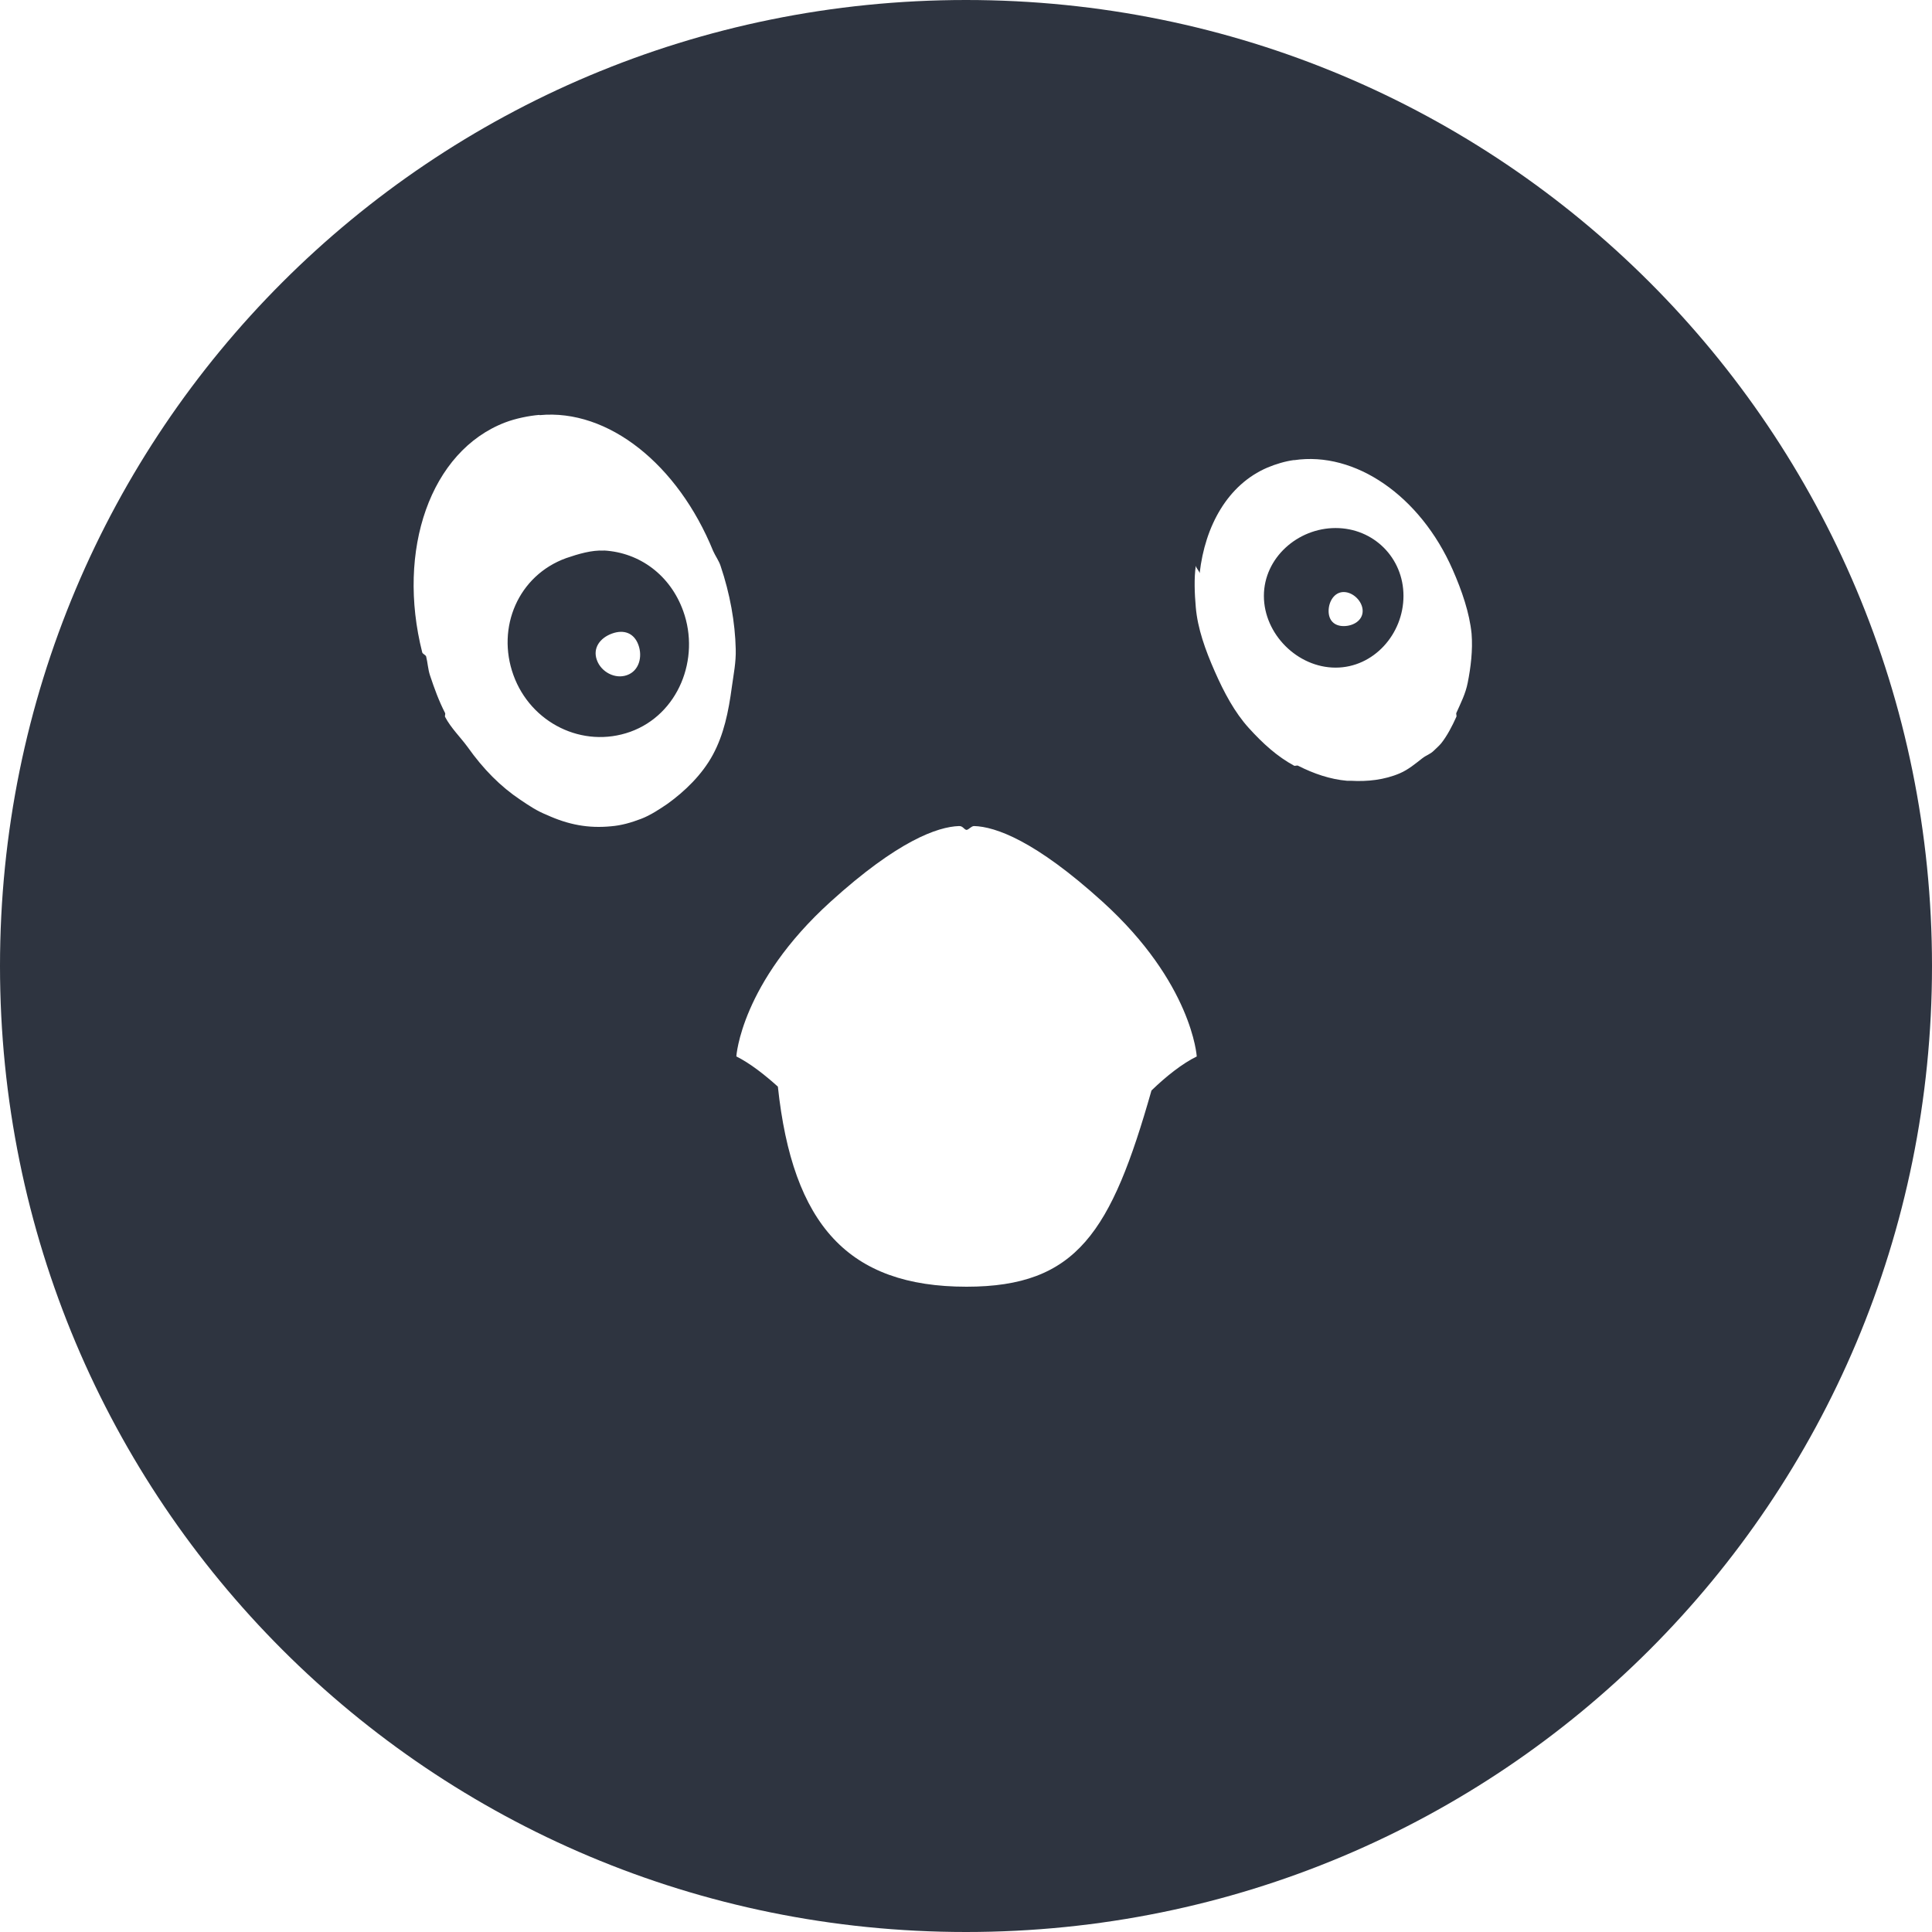 <svg xmlns="http://www.w3.org/2000/svg" viewBox="0 0 16 16">
 <path d="m 8 0 c -4.432 0 -8 3.568 -8 8 0 4.432 3.568 8 8 8 4.432 0 8 -3.568 8 -8 0 -4.432 -3.568 -8 -8 -8 m -3.531 3.438 c 0.568 -0.054 1.145 0.408 1.437 1.125 0.018 0.041 0.048 0.081 0.062 0.125 0.077 0.228 0.12 0.466 0.125 0.688 0.003 0.11 -0.018 0.209 -0.032 0.312 c -0.028 0.209 -0.067 0.395 -0.157 0.562 -0.089 0.165 -0.232 0.303 -0.375 0.406 -0.066 0.045 -0.143 0.096 -0.219 0.125 -0.084 0.032 -0.164 0.055 -0.25 0.062 -0.186 0.018 -0.351 -0.012 -0.531 -0.094 -0.084 -0.034 -0.14 -0.072 -0.219 -0.125 -0.166 -0.111 -0.307 -0.254 -0.437 -0.437 -0.058 -0.08 -0.139 -0.158 -0.187 -0.25 c -0.004 -0.008 0.004 -0.023 0 -0.032 c -0.052 -0.102 -0.087 -0.198 -0.125 -0.312 -0.017 -0.051 -0.019 -0.106 -0.032 -0.157 -0.007 -0.014 -0.025 -0.018 -0.032 -0.032 -0.215 -0.847 0.066 -1.669 0.688 -1.906 0.084 -0.032 0.195 -0.055 0.282 -0.062 m 6.25 0.375 c 0.506 -0.076 1.045 0.296 1.313 0.906 0.077 0.175 0.14 0.359 0.157 0.531 0.011 0.136 -0.007 0.281 -0.032 0.406 -0.018 0.092 -0.058 0.169 -0.094 0.25 -0.004 0.008 0.004 0.023 0 0.032 -0.034 0.076 -0.076 0.157 -0.125 0.219 -0.018 0.022 -0.043 0.043 -0.062 0.062 -0.029 0.029 -0.062 0.037 -0.094 0.062 -0.058 0.045 -0.117 0.095 -0.187 0.125 -0.128 0.055 -0.27 0.07 -0.406 0.062 -0.01 -0.001 -0.022 0.001 -0.032 0 -0.138 -0.012 -0.274 -0.058 -0.406 -0.125 -0.007 -0.004 -0.025 0.004 -0.032 0 c -0.14 -0.076 -0.258 -0.183 -0.375 -0.312 -0.117 -0.129 -0.205 -0.294 -0.282 -0.469 -0.078 -0.177 -0.142 -0.355 -0.157 -0.531 c -0.01 -0.114 -0.015 -0.238 0 -0.344 0.003 0.021 0.027 0.041 0.032 0.062 0.044 -0.391 0.232 -0.734 0.562 -0.875 0.069 -0.029 0.146 -0.052 0.219 -0.062 z m 0.344 0.562 c -0.315 0 -0.594 0.248 -0.594 0.562 0 0.316 0.278 0.594 0.594 0.594 0.315 0 0.562 -0.278 0.562 -0.594 0 -0.316 -0.248 -0.562 -0.562 -0.562 z m -6.06 0.187 c -0.099 -0.006 -0.213 0.028 -0.312 0.062 -0.396 0.143 -0.58 0.573 -0.437 0.969 0.143 0.396 0.573 0.611 0.969 0.469 0.396 -0.143 0.58 -0.604 0.437 -1 -0.107 -0.297 -0.36 -0.484 -0.656 -0.501 m 6.126 0.344 c 0.078 0 0.157 0.077 0.157 0.157 0 0.078 -0.077 0.125 -0.157 0.125 -0.078 0 -0.125 -0.047 -0.125 -0.125 0 -0.078 0.047 -0.157 0.125 -0.157 z m -6.06 0.344 c 0.099 -0.036 0.183 -0.005 0.219 0.094 0.036 0.099 0.005 0.215 -0.094 0.25 c -0.099 0.036 -0.215 -0.026 -0.25 -0.125 -0.036 -0.099 0.026 -0.183 0.125 -0.219 m 2.875 1.594 c 0.032 -0.001 0.04 0.029 0.062 0.032 0.019 -0.003 0.039 -0.032 0.062 -0.032 0.176 0.005 0.505 0.12 1.063 0.626 0.744 0.674 0.781 1.282 0.781 1.282 -0.12 0.059 -0.253 0.164 -0.375 0.282 -0.333 1.172 -0.617 1.625 -1.532 1.625 -0.979 0 -1.44 -0.513 -1.562 -1.657 c -0.11 -0.099 -0.231 -0.194 -0.344 -0.25 c 0 0 0.037 -0.608 0.781 -1.282 c 0.558 -0.506 0.887 -0.62 1.063 -0.626" style="fill:#2e3440;fill-opacity:1;fill-rule:evenodd;stroke-width:1"/>
</svg>
